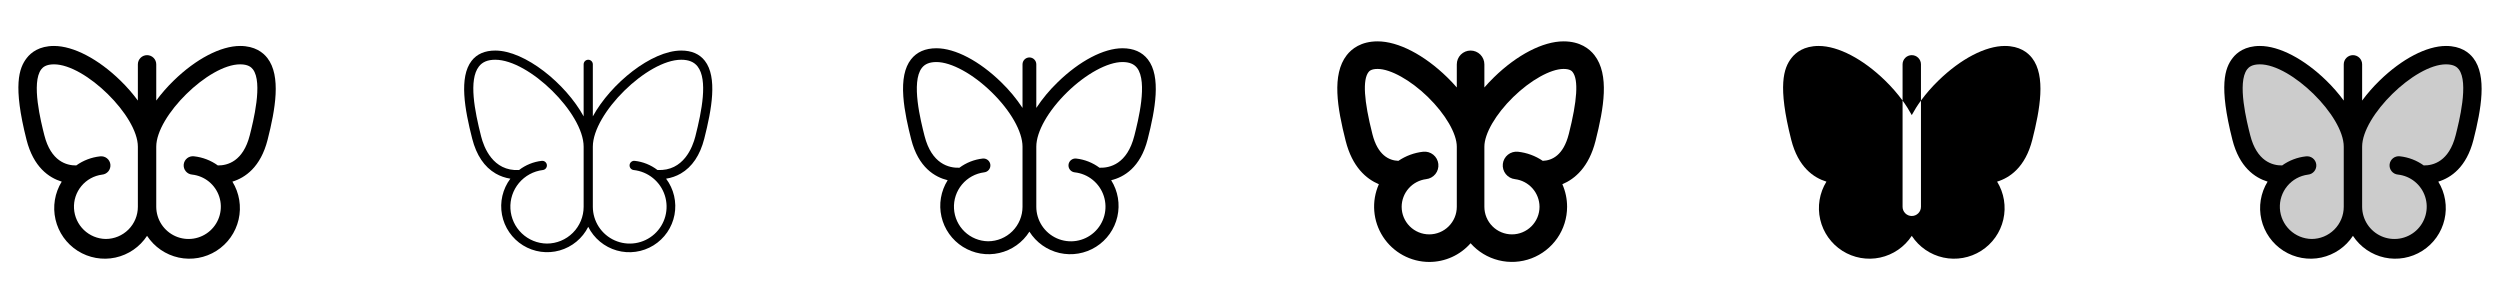 <svg width="272" height="32" viewBox="0 0 272 32" fill="none" xmlns="http://www.w3.org/2000/svg">
<g clip-path="url(#clip0_17_5539)">
<path d="M29.087 6.31C28.625 5.713 27.73 5 26.125 5C24.019 5 21.317 6.41 18.899 8.77C18.207 9.44 17.572 10.166 17 10.941V7C17 6.735 16.895 6.48 16.707 6.293C16.52 6.105 16.265 6 16 6C15.735 6 15.48 6.105 15.293 6.293C15.105 6.48 15 6.735 15 7V10.941C14.43 10.167 13.796 9.441 13.106 8.77C10.686 6.41 7.985 5 5.875 5C4.27 5 3.375 5.713 2.913 6.31C2.06 7.406 1.39 9.32 2.886 15.21C3.643 18.189 5.325 19.335 6.715 19.762C5.957 20.993 5.714 22.473 6.039 23.882C6.363 25.29 7.229 26.515 8.45 27.29C9.67 28.064 11.146 28.328 12.559 28.023C13.972 27.717 15.208 26.868 16 25.659C16.792 26.868 18.028 27.717 19.441 28.023C20.854 28.328 22.33 28.064 23.55 27.29C24.771 26.515 25.637 25.29 25.961 23.882C26.286 22.473 26.043 20.993 25.285 19.762C26.675 19.337 28.356 18.189 29.114 15.21C29.954 11.905 30.606 8.262 29.087 6.31ZM11.5 26C10.613 25.984 9.764 25.634 9.124 25.018C8.485 24.403 8.102 23.569 8.052 22.682C8.002 21.796 8.29 20.924 8.857 20.241C9.423 19.558 10.227 19.115 11.107 19C11.24 18.988 11.368 18.95 11.486 18.887C11.603 18.825 11.707 18.739 11.791 18.637C11.875 18.534 11.938 18.415 11.975 18.287C12.013 18.16 12.025 18.026 12.01 17.894C11.996 17.762 11.955 17.634 11.89 17.518C11.826 17.402 11.739 17.3 11.634 17.218C11.529 17.136 11.41 17.075 11.281 17.04C11.153 17.005 11.019 16.995 10.887 17.012C9.953 17.113 9.06 17.453 8.295 18C7.241 18.011 5.545 17.554 4.825 14.717C4.465 13.299 3.375 8.982 4.493 7.537C4.671 7.308 5.011 7 5.875 7C9.284 7 15 12.61 15 15.959V22.5C15 23.428 14.631 24.319 13.975 24.975C13.319 25.631 12.428 26 11.5 26ZM27.175 14.717C26.454 17.554 24.759 18.01 23.704 18C22.94 17.451 22.047 17.108 21.111 17.006C20.98 16.989 20.846 16.998 20.717 17.034C20.589 17.069 20.469 17.129 20.365 17.211C20.26 17.294 20.173 17.396 20.108 17.512C20.044 17.628 20.003 17.756 19.988 17.888C19.974 18.02 19.986 18.154 20.023 18.281C20.061 18.409 20.124 18.527 20.208 18.63C20.292 18.733 20.395 18.819 20.513 18.881C20.63 18.943 20.759 18.982 20.891 18.994C21.566 19.067 22.204 19.333 22.731 19.761C23.257 20.189 23.648 20.76 23.857 21.406C24.066 22.051 24.083 22.743 23.907 23.398C23.732 24.053 23.37 24.643 22.866 25.098C22.362 25.552 21.737 25.85 21.067 25.957C20.398 26.064 19.711 25.975 19.091 25.7C18.471 25.425 17.943 24.977 17.572 24.409C17.201 23.841 17.003 23.178 17 22.5V15.959C17 12.61 22.711 7 26.125 7C26.994 7 27.332 7.308 27.512 7.537C28.631 8.982 27.535 13.299 27.175 14.717Z" fill="currentColor"/>
<path d="M76.687 6.617C76.111 5.875 75.25 5.5 74.116 5.5C70.884 5.5 66.456 9.091 64.5 12.66V7C64.5 6.867 64.447 6.74 64.353 6.646C64.26 6.553 64.132 6.5 64 6.5C63.867 6.5 63.74 6.553 63.646 6.646C63.553 6.74 63.5 6.867 63.5 7V12.66C61.544 9.091 57.116 5.5 53.884 5.5C52.759 5.5 51.884 5.875 51.312 6.617C49.925 8.4 50.562 11.899 51.375 15.086C51.834 16.889 52.694 18.166 53.935 18.884C54.427 19.166 54.968 19.355 55.529 19.44C55.112 19.995 54.816 20.632 54.659 21.308C54.502 21.984 54.488 22.685 54.617 23.367C54.746 24.049 55.016 24.697 55.409 25.269C55.802 25.842 56.31 26.326 56.9 26.691C57.49 27.056 58.15 27.294 58.838 27.39C59.525 27.486 60.225 27.438 60.893 27.249C61.561 27.059 62.182 26.733 62.717 26.291C63.252 25.848 63.689 25.299 64 24.679C64.311 25.3 64.747 25.849 65.282 26.292C65.817 26.735 66.438 27.062 67.106 27.252C67.774 27.442 68.474 27.49 69.162 27.394C69.85 27.298 70.51 27.06 71.101 26.695C71.692 26.329 72.2 25.845 72.593 25.273C72.986 24.7 73.256 24.052 73.385 23.37C73.514 22.688 73.499 21.986 73.342 21.309C73.184 20.633 72.888 19.997 72.471 19.441C73.032 19.355 73.573 19.166 74.065 18.884C75.306 18.166 76.166 16.884 76.625 15.086C77.434 11.899 78.075 8.4 76.687 6.617ZM59.5 26.5C58.481 26.489 57.505 26.091 56.768 25.387C56.032 24.683 55.591 23.726 55.534 22.708C55.477 21.691 55.81 20.69 56.463 19.909C57.117 19.128 58.044 18.624 59.055 18.5C59.12 18.493 59.184 18.473 59.242 18.441C59.3 18.409 59.351 18.366 59.392 18.315C59.434 18.263 59.464 18.204 59.483 18.14C59.501 18.077 59.507 18.011 59.5 17.945C59.493 17.879 59.472 17.816 59.441 17.758C59.409 17.7 59.366 17.649 59.315 17.608C59.263 17.566 59.204 17.535 59.14 17.517C59.077 17.499 59.011 17.493 58.945 17.5C58.045 17.601 57.19 17.947 56.472 18.5C53.622 18.655 52.637 16 52.347 14.845C51.641 12.065 50.972 8.688 52.104 7.236C52.484 6.739 53.067 6.5 53.884 6.5C57.569 6.5 63.5 12.335 63.5 15.959V22.5C63.5 23.561 63.078 24.578 62.328 25.328C61.578 26.079 60.561 26.5 59.5 26.5ZM75.655 14.84C75.362 15.992 74.377 18.649 71.53 18.495C70.811 17.944 69.955 17.599 69.055 17.5C68.922 17.485 68.789 17.524 68.685 17.608C68.581 17.691 68.514 17.812 68.5 17.945C68.485 18.078 68.524 18.211 68.607 18.315C68.691 18.419 68.812 18.485 68.945 18.5C69.715 18.584 70.445 18.888 71.045 19.377C71.646 19.866 72.093 20.519 72.331 21.256C72.569 21.993 72.588 22.784 72.387 23.532C72.186 24.28 71.772 24.954 71.196 25.472C70.621 25.99 69.907 26.33 69.142 26.452C68.377 26.573 67.593 26.471 66.885 26.157C66.177 25.843 65.575 25.33 65.151 24.681C64.728 24.032 64.502 23.275 64.5 22.5V15.959C64.5 12.334 70.431 6.5 74.116 6.5C74.932 6.5 75.516 6.739 75.899 7.231C77.027 8.682 76.361 12.06 75.655 14.84Z" fill="currentColor"/>
<path d="M124.887 6.464C124.261 5.659 123.33 5.25 122.125 5.25C120.084 5.25 117.449 6.633 115.075 8.949C114.199 9.792 113.42 10.729 112.75 11.742V7C112.75 6.801 112.671 6.61 112.53 6.47C112.39 6.329 112.199 6.25 112 6.25C111.801 6.25 111.61 6.329 111.47 6.47C111.329 6.61 111.25 6.801 111.25 7V11.742C110.583 10.729 109.805 9.792 108.932 8.949C106.561 6.633 103.925 5.25 101.884 5.25C100.672 5.25 99.741 5.659 99.115 6.464C98.424 7.353 98.151 8.675 98.282 10.506C98.396 12.098 98.797 13.822 99.134 15.148C99.919 18.24 101.73 19.273 103.106 19.608C102.739 20.192 102.49 20.842 102.374 21.522C102.258 22.202 102.277 22.899 102.431 23.571C102.584 24.244 102.868 24.88 103.267 25.443C103.666 26.006 104.172 26.485 104.756 26.852C105.34 27.219 105.99 27.468 106.67 27.584C107.35 27.7 108.047 27.681 108.719 27.527C109.392 27.374 110.028 27.09 110.591 26.691C111.154 26.292 111.633 25.787 112 25.203C112.742 26.382 113.922 27.219 115.281 27.528C116.639 27.837 118.065 27.594 119.245 26.852C120.424 26.111 121.261 24.93 121.57 23.572C121.88 22.213 121.637 20.787 120.895 19.608C122.27 19.279 124.082 18.24 124.867 15.148C125.694 11.901 126.34 8.331 124.887 6.464ZM107.5 26.25C106.547 26.236 105.635 25.862 104.947 25.202C104.259 24.542 103.848 23.646 103.795 22.695C103.742 21.743 104.051 20.807 104.662 20.075C105.272 19.343 106.137 18.869 107.082 18.75C107.181 18.739 107.276 18.709 107.363 18.662C107.45 18.614 107.527 18.55 107.589 18.472C107.651 18.395 107.697 18.306 107.725 18.211C107.753 18.116 107.761 18.017 107.751 17.918C107.74 17.82 107.71 17.724 107.662 17.637C107.615 17.55 107.55 17.474 107.473 17.412C107.396 17.35 107.307 17.303 107.212 17.276C107.117 17.248 107.017 17.239 106.919 17.25C106 17.353 105.125 17.698 104.384 18.25C103.259 18.289 101.369 17.855 100.587 14.78C100.181 13.179 99.101 8.926 100.299 7.386C100.631 6.957 101.15 6.75 101.884 6.75C103.494 6.75 105.849 8.035 107.884 10.023C109.961 12.049 111.25 14.324 111.25 15.959V22.5C111.25 23.495 110.855 24.448 110.152 25.152C109.448 25.855 108.494 26.25 107.5 26.25ZM123.414 14.779C122.634 17.854 120.75 18.286 119.625 18.25C118.884 17.697 118.009 17.352 117.09 17.25C116.991 17.239 116.892 17.247 116.796 17.275C116.701 17.302 116.612 17.348 116.535 17.41C116.378 17.534 116.277 17.716 116.255 17.915C116.232 18.114 116.29 18.314 116.414 18.47C116.539 18.627 116.721 18.727 116.92 18.75C117.642 18.828 118.327 19.114 118.89 19.573C119.454 20.032 119.872 20.644 120.096 21.336C120.319 22.028 120.337 22.769 120.148 23.471C119.959 24.172 119.571 24.804 119.03 25.29C118.49 25.776 117.821 26.095 117.103 26.209C116.385 26.323 115.65 26.226 114.986 25.931C114.321 25.636 113.757 25.155 113.36 24.546C112.963 23.937 112.752 23.227 112.75 22.5V15.959C112.75 14.324 114.04 12.049 116.116 10.023C118.154 8.035 120.509 6.75 122.125 6.75C122.859 6.75 123.375 6.957 123.71 7.385C124.901 8.925 123.821 13.178 123.415 14.779H123.414Z" fill="currentColor"/>
<path d="M173.474 6C172.94 5.315 171.924 4.5 170.114 4.5C167.881 4.5 165.051 5.963 162.543 8.412C162.168 8.774 161.825 9.144 161.5 9.518V7C161.5 6.602 161.342 6.221 161.061 5.939C160.779 5.658 160.398 5.5 160 5.5C159.602 5.5 159.221 5.658 158.939 5.939C158.658 6.221 158.5 6.602 158.5 7V9.518C158.175 9.143 157.828 8.768 157.458 8.412C154.949 5.963 152.125 4.5 149.886 4.5C148.076 4.5 147.06 5.317 146.526 6C144.875 8.125 145.5 11.739 146.41 15.332C147.129 18.163 148.635 19.457 150.02 20.044C149.614 20.958 149.442 21.959 149.521 22.957C149.599 23.954 149.926 24.916 150.47 25.756C151.014 26.596 151.759 27.287 152.637 27.766C153.516 28.245 154.5 28.497 155.5 28.5C156.352 28.501 157.194 28.319 157.97 27.968C158.746 27.617 159.438 27.105 160 26.465C160.806 27.379 161.871 28.026 163.054 28.319C164.236 28.613 165.48 28.54 166.62 28.11C167.76 27.679 168.741 26.912 169.435 25.91C170.128 24.908 170.499 23.718 170.5 22.5C170.501 21.654 170.325 20.817 169.983 20.044C171.368 19.46 172.874 18.169 173.593 15.332C174.5 11.739 175.125 8.125 173.474 6ZM155.5 25.5C154.704 25.5 153.941 25.184 153.379 24.621C152.816 24.059 152.5 23.296 152.5 22.5C152.503 21.761 152.775 21.047 153.265 20.494C153.755 19.94 154.43 19.584 155.164 19.491C155.559 19.448 155.921 19.248 156.17 18.938C156.419 18.627 156.534 18.23 156.49 17.835C156.446 17.439 156.247 17.078 155.937 16.829C155.626 16.58 155.229 16.465 154.834 16.509C153.871 16.616 152.948 16.956 152.146 17.5C151.123 17.464 149.896 16.885 149.318 14.595C148.391 10.947 148.249 8.676 148.894 7.845C148.968 7.75 149.163 7.5 149.886 7.5C151.288 7.5 153.489 8.729 155.363 10.559C157.269 12.421 158.5 14.541 158.5 15.959V22.5C158.5 23.296 158.184 24.059 157.621 24.621C157.059 25.184 156.296 25.5 155.5 25.5ZM170.681 14.594C170.101 16.884 168.875 17.462 167.853 17.5C167.051 16.956 166.127 16.616 165.164 16.51C164.968 16.488 164.77 16.505 164.581 16.56C164.391 16.615 164.215 16.707 164.061 16.83C163.907 16.953 163.779 17.105 163.684 17.278C163.589 17.451 163.529 17.64 163.508 17.836C163.486 18.032 163.503 18.23 163.558 18.419C163.613 18.609 163.705 18.785 163.828 18.939C163.951 19.093 164.103 19.221 164.276 19.316C164.448 19.411 164.638 19.471 164.834 19.492C165.568 19.584 166.243 19.94 166.734 20.494C167.224 21.047 167.497 21.76 167.5 22.5C167.5 23.296 167.184 24.059 166.621 24.621C166.059 25.184 165.296 25.5 164.5 25.5C163.704 25.5 162.941 25.184 162.379 24.621C161.816 24.059 161.5 23.296 161.5 22.5V15.959C161.5 14.541 162.731 12.421 164.638 10.559C166.511 8.729 168.713 7.5 170.114 7.5C170.838 7.5 171.033 7.75 171.106 7.845C171.75 8.675 171.609 10.946 170.683 14.594H170.681Z" fill="currentColor"/>
<path d="M208 12.521C207.703 11.972 207.369 11.444 207 10.941V7C207 6.735 207.105 6.48 207.293 6.293C207.48 6.105 207.735 6 208 6C208.265 6 208.52 6.105 208.707 6.293C208.895 6.48 209 6.735 209 7V10.941C208.631 11.444 208.297 11.972 208 12.521ZM221.088 6.31C220.625 5.713 219.73 5 218.125 5C216.019 5 213.318 6.41 210.899 8.77C210.207 9.44 209.572 10.166 209 10.941V22.5C209 22.765 208.895 23.02 208.707 23.207C208.52 23.395 208.265 23.5 208 23.5C207.735 23.5 207.48 23.395 207.293 23.207C207.105 23.02 207 22.765 207 22.5V10.941C206.429 10.167 205.796 9.441 205.106 8.77C202.686 6.41 199.985 5 197.875 5C196.27 5 195.375 5.713 194.913 6.31C194.06 7.406 193.39 9.32 194.886 15.21C195.643 18.189 197.325 19.335 198.715 19.762C197.957 20.993 197.714 22.473 198.039 23.882C198.363 25.29 199.229 26.515 200.45 27.29C201.67 28.064 203.146 28.328 204.559 28.023C205.972 27.717 207.208 26.868 208 25.659C208.792 26.868 210.028 27.717 211.441 28.023C212.854 28.328 214.33 28.064 215.55 27.29C216.771 26.515 217.637 25.29 217.961 23.882C218.286 22.473 218.043 20.993 217.285 19.762C218.675 19.337 220.356 18.189 221.114 15.21C221.954 11.905 222.606 8.262 221.088 6.31Z" fill="currentColor"/>
<path opacity="0.2" d="M268.14 14.964C267.158 18.831 264.476 19.052 263.47 18.992H263.345C263.933 19.472 264.39 20.092 264.673 20.795C264.957 21.499 265.058 22.262 264.968 23.015C264.878 23.768 264.599 24.486 264.156 25.102C263.714 25.718 263.124 26.213 262.439 26.54C261.755 26.866 260.999 27.015 260.242 26.972C259.485 26.928 258.751 26.694 258.109 26.291C257.466 25.888 256.936 25.329 256.568 24.666C256.199 24.003 256.004 23.258 256 22.5C255.997 23.259 255.803 24.005 255.434 24.668C255.066 25.331 254.536 25.891 253.893 26.294C253.25 26.698 252.516 26.932 251.759 26.976C251.001 27.019 250.245 26.87 249.56 26.543C248.875 26.216 248.285 25.721 247.843 25.104C247.401 24.488 247.122 23.769 247.032 23.016C246.942 22.262 247.044 21.498 247.329 20.795C247.614 20.091 248.072 19.471 248.66 18.992H248.535C247.535 19.052 244.848 18.831 243.865 14.964C242.849 10.98 241.973 6 245.884 6C249.795 6 256 11.975 256 15.959C256 11.975 262.205 6 266.116 6C270.028 6 269.151 10.98 268.14 14.964Z" fill="currentColor"/>
<path d="M269.088 6.31C268.625 5.713 267.73 5 266.125 5C264.019 5 261.318 6.41 258.899 8.77C258.207 9.44 257.572 10.166 257 10.941V7C257 6.735 256.895 6.48 256.707 6.293C256.52 6.105 256.265 6 256 6C255.735 6 255.48 6.105 255.293 6.293C255.105 6.48 255 6.735 255 7V10.941C254.429 10.167 253.796 9.441 253.106 8.77C250.686 6.41 247.985 5 245.875 5C244.27 5 243.375 5.713 242.913 6.31C242.06 7.406 241.39 9.32 242.886 15.21C243.643 18.189 245.325 19.335 246.715 19.762C245.957 20.993 245.714 22.473 246.039 23.882C246.363 25.29 247.229 26.515 248.45 27.29C249.67 28.064 251.146 28.328 252.559 28.023C253.972 27.717 255.208 26.868 256 25.659C256.792 26.868 258.028 27.717 259.441 28.023C260.854 28.328 262.33 28.064 263.55 27.29C264.771 26.515 265.637 25.29 265.961 23.882C266.286 22.473 266.043 20.993 265.285 19.762C266.675 19.337 268.356 18.189 269.114 15.21C269.954 11.905 270.606 8.262 269.088 6.31ZM251.5 26C250.613 25.984 249.764 25.634 249.124 25.018C248.485 24.403 248.102 23.569 248.052 22.682C248.002 21.796 248.29 20.924 248.857 20.241C249.423 19.558 250.227 19.115 251.108 19C251.24 18.988 251.369 18.95 251.486 18.887C251.603 18.825 251.707 18.739 251.791 18.637C251.875 18.534 251.938 18.415 251.975 18.287C252.013 18.16 252.025 18.026 252.01 17.894C251.996 17.762 251.955 17.634 251.89 17.518C251.826 17.402 251.739 17.3 251.634 17.218C251.529 17.136 251.41 17.075 251.281 17.04C251.153 17.005 251.019 16.995 250.888 17.012C249.953 17.113 249.06 17.453 248.295 18C247.241 18.011 245.545 17.554 244.825 14.717C244.465 13.299 243.375 8.982 244.493 7.537C244.671 7.308 245.011 7 245.875 7C249.284 7 255 12.61 255 15.959V22.5C255 23.428 254.631 24.319 253.975 24.975C253.319 25.631 252.428 26 251.5 26ZM267.175 14.717C266.454 17.554 264.759 18.01 263.704 18C262.94 17.451 262.047 17.108 261.111 17.006C260.979 16.989 260.846 16.998 260.717 17.034C260.589 17.069 260.469 17.129 260.365 17.211C260.26 17.294 260.173 17.396 260.109 17.512C260.044 17.628 260.003 17.756 259.988 17.888C259.974 18.02 259.986 18.154 260.023 18.281C260.061 18.409 260.124 18.527 260.208 18.63C260.292 18.733 260.396 18.819 260.513 18.881C260.63 18.943 260.759 18.982 260.891 18.994C261.566 19.067 262.205 19.333 262.731 19.761C263.257 20.189 263.648 20.76 263.857 21.406C264.066 22.051 264.083 22.743 263.907 23.398C263.731 24.053 263.37 24.643 262.866 25.098C262.362 25.552 261.737 25.85 261.068 25.957C260.398 26.064 259.711 25.975 259.091 25.7C258.471 25.425 257.943 24.977 257.572 24.409C257.201 23.841 257.002 23.178 257 22.5V15.959C257 12.61 262.711 7 266.125 7C266.994 7 267.333 7.308 267.513 7.537C268.631 8.982 267.535 13.299 267.175 14.717Z" fill="currentColor"/>
</g>
<defs>
<clipPath id="clip0_17_5539">
<rect width="272" height="32" rx="5" fill="white"/>
</clipPath>
</defs>
</svg>
